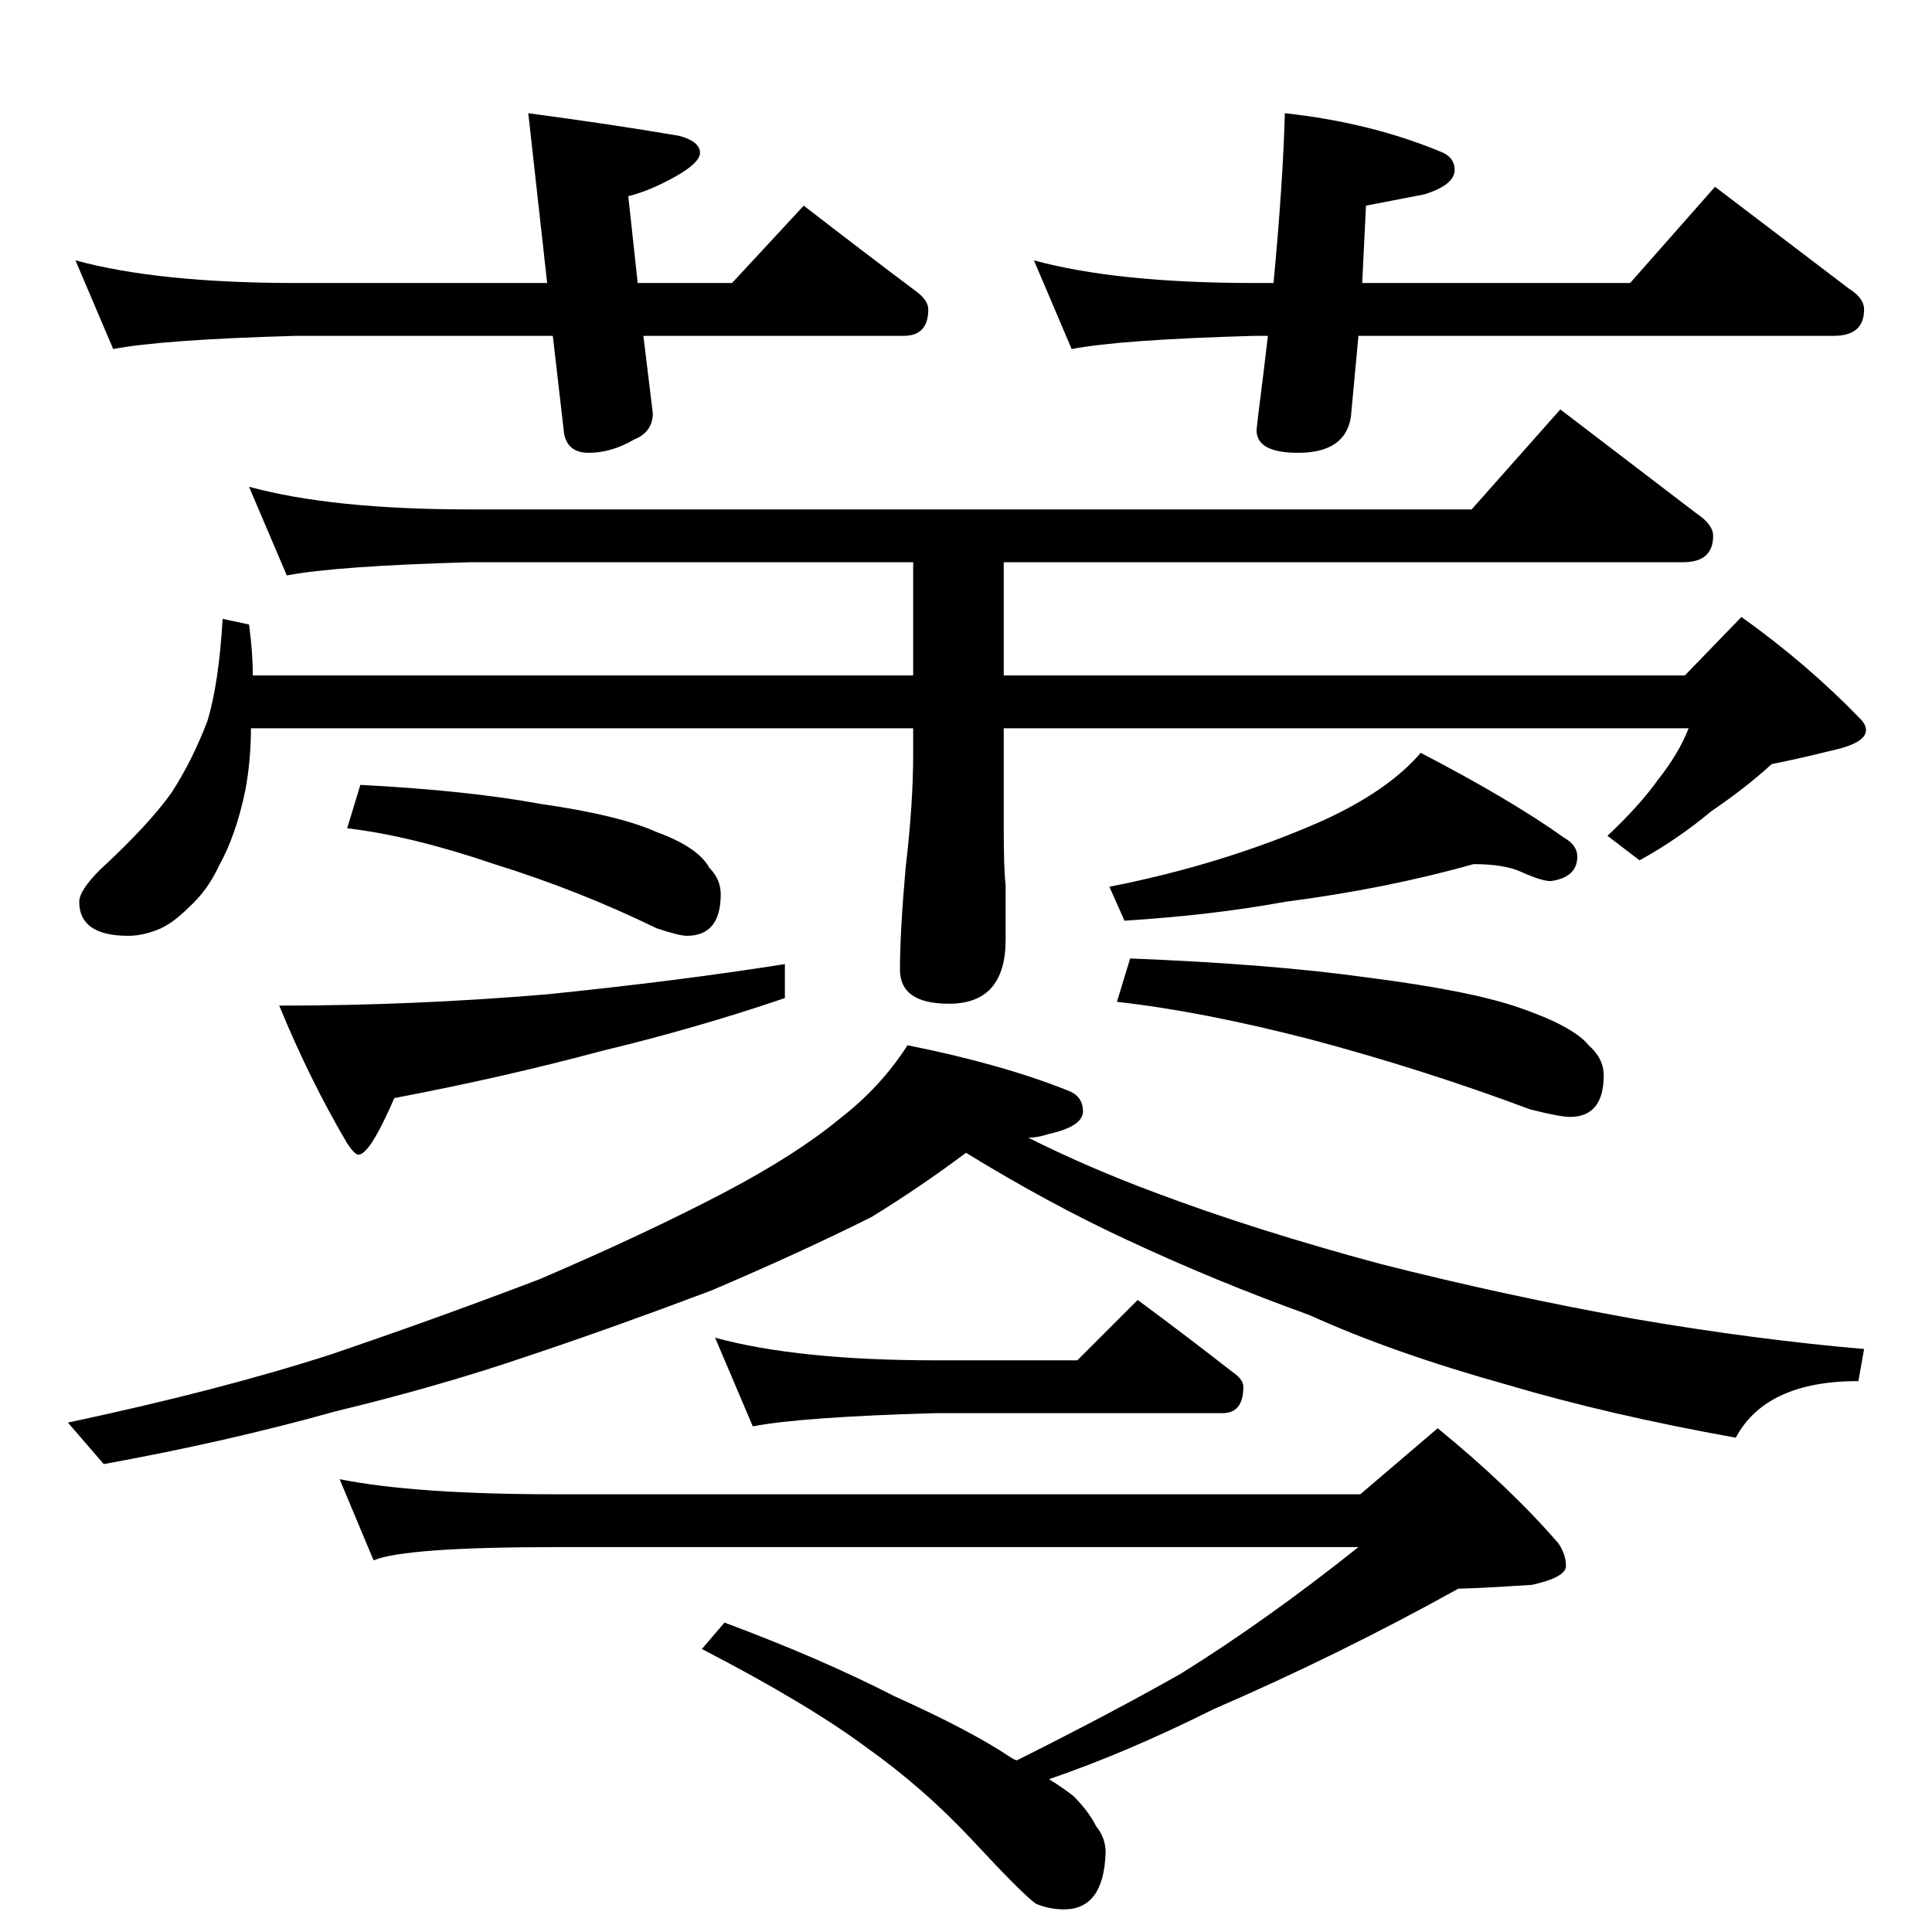 <?xml version="1.0" standalone="no"?>
<!DOCTYPE svg PUBLIC "-//W3C//DTD SVG 1.1//EN" "http://www.w3.org/Graphics/SVG/1.1/DTD/svg11.dtd" >
<svg xmlns="http://www.w3.org/2000/svg" xmlns:xlink="http://www.w3.org/1999/xlink" version="1.1" viewBox="0 -204 1024 1024">
  <g transform="matrix(1 0 0 -1 0 820)">
   <path fill="currentColor"
d="M40 886q44 -12 117 -12h133l-10 90q45 -6 80 -12q11 -3 11 -9q0 -5 -12 -12q-14 -8 -26 -11l5 -46h50l38 41q31 -24 59 -45q7 -5 7 -10q0 -14 -13 -14h-138l5 -41q0 -10 -10 -14q-12 -7 -24 -7q-11 0 -13 10l-6 52h-136q-71 -2 -97 -7zM681 964q46 -5 84 -21q6 -3 6 -9
q0 -8 -16 -13l-31 -6l-2 -41h142l45 51l71 -54q8 -5 8 -11q0 -14 -16 -14h-252l-4 -43q-3 -19 -28 -19q-22 0 -22 12l1 9l3 24l2 17h-7q-71 -2 -97 -7l-20 47q44 -12 117 -12h10q5 53 6 90zM132 766q44 -12 117 -12h531l47 53l72 -55q9 -6 9 -12q0 -14 -16 -14h-360v-60h361
l30 31q35 -25 63 -54q3 -3 3 -6q0 -7 -19 -11q-16 -4 -31 -7q-13 -12 -32 -25q-18 -15 -38 -26l-17 13q17 16 27 30q11 14 16 27h-363v-52q0 -23 1 -31v-29q0 -34 -30 -34q-26 0 -26 18q0 20 3 54q4 34 4 60v14h-351q0 -17 -3 -33q-5 -24 -14 -40q-6 -13 -16 -22
q-9 -9 -17 -12t-15 -3q-26 0 -26 18q0 6 11 17q26 24 38 41q11 17 19 38q6 20 8 54l14 -3q2 -15 2 -27h350v60h-235q-71 -2 -97 -7zM191 608q57 -3 95 -10q42 -6 62 -15q22 -8 28 -19q6 -6 6 -14q0 -22 -18 -22q-4 0 -16 4q-41 20 -86 34q-44 15 -78 19zM416 513v-18
q-47 -16 -97 -28q-52 -14 -110 -25q-13 -30 -19 -30q-2 0 -6 6q-20 34 -36 73q71 0 142 6q69 7 126 16zM781 566q-46 -13 -100 -20q-38 -7 -85 -10l-8 18q61 12 113 35q35 16 52 36q48 -25 76 -45q7 -4 7 -10q0 -11 -14 -13q-5 0 -16 5q-9 4 -25 4zM599 516q75 -3 125 -10
q55 -7 81 -16q29 -10 37 -20q8 -7 8 -16q0 -22 -18 -22q-5 0 -21 4q-56 21 -116 37q-58 15 -103 20zM481 470q50 -10 85 -24q8 -3 8 -11t-18 -12q-6 -2 -11 -2q32 -16 67 -29q53 -20 120 -38q67 -17 134 -29q64 -11 122 -16l-3 -17q-49 0 -65 -30q-67 12 -121 28
q-61 17 -105 37q-50 18 -97 40q-41 19 -85 46q-24 -18 -50 -34q-38 -19 -85 -39q-53 -20 -98 -35q-47 -16 -101 -29q-57 -16 -123 -28l-19 22q80 17 139 36q56 19 111 40q56 24 98 46q38 20 61 39q22 17 36 39zM379 315q44 -12 117 -12h75l32 32q27 -20 50 -38q6 -4 6 -8
q0 -14 -11 -14h-152q-71 -2 -97 -7zM180 240q40 -8 115 -8h426l41 35q38 -31 64 -61q4 -6 4 -12t-18 -10q-31 -2 -39 -2q-63 -35 -130 -64q-46 -23 -87 -37q8 -5 13 -9q8 -8 12 -16q5 -6 5 -14q-1 -30 -22 -30q-8 0 -15 3q-7 5 -33 33t-57 50q-31 23 -87 52l12 14
q51 -19 90 -39q40 -18 61 -32q3 -2 4 -2q50 25 87 46q45 28 94 67h-425q-80 0 -97 -7z" />
  </g>

</svg>
